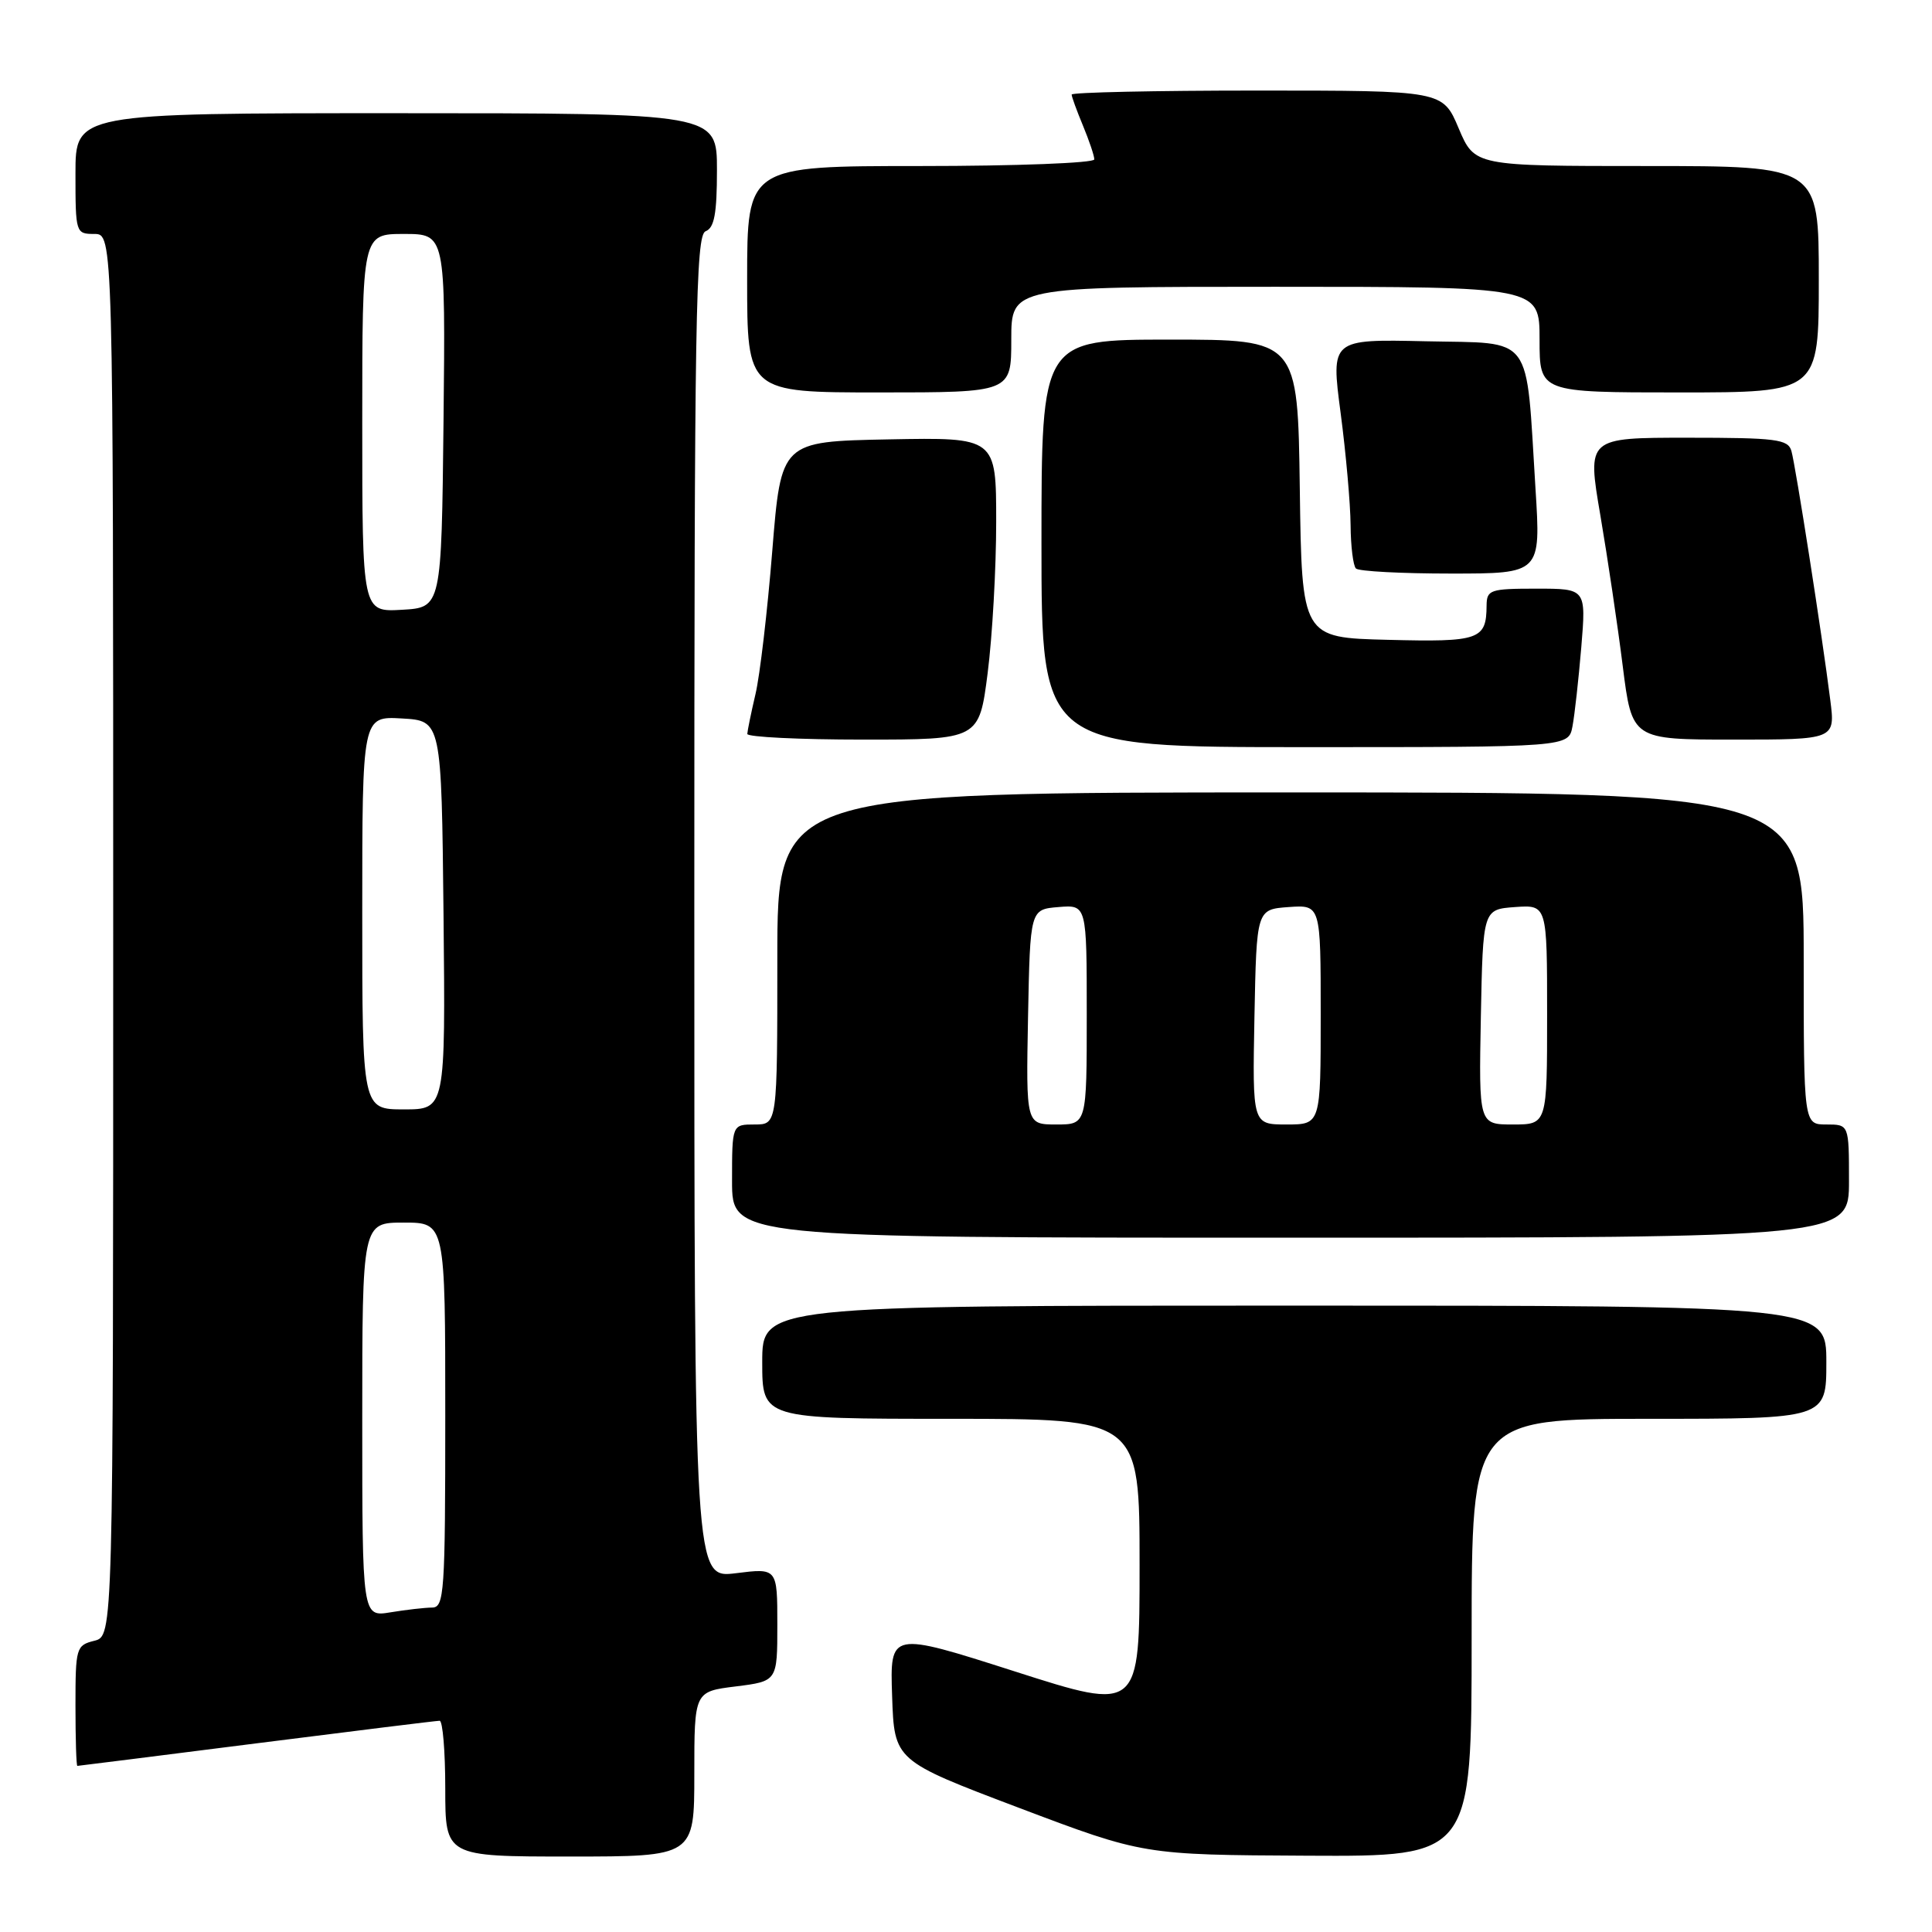 <?xml version="1.0" encoding="UTF-8" standalone="no"?>
<!DOCTYPE svg PUBLIC "-//W3C//DTD SVG 1.1//EN" "http://www.w3.org/Graphics/SVG/1.1/DTD/svg11.dtd" >
<svg xmlns="http://www.w3.org/2000/svg" xmlns:xlink="http://www.w3.org/1999/xlink" version="1.1" viewBox="0 0 256 256">
 <g >
 <path fill="currentColor"
d=" M 92.00 235.07 C 92.00 224.14 92.00 224.14 97.50 223.46 C 103.00 222.77 103.00 222.77 103.00 215.27 C 103.00 207.77 103.00 207.77 97.50 208.46 C 92.00 209.14 92.00 209.14 92.00 120.18 C 92.00 42.02 92.18 31.14 93.50 30.64 C 94.65 30.20 95.00 28.30 95.00 22.53 C 95.00 15.00 95.00 15.00 52.50 15.00 C 10.00 15.00 10.00 15.00 10.00 23.00 C 10.00 30.87 10.04 31.00 12.50 31.00 C 15.00 31.00 15.00 31.00 15.00 123.89 C 15.00 216.78 15.00 216.78 12.50 217.41 C 10.09 218.01 10.00 218.34 10.00 226.02 C 10.00 230.41 10.11 234.00 10.25 233.99 C 10.39 233.99 21.07 232.64 34.00 231.00 C 46.93 229.36 57.84 228.01 58.25 228.01 C 58.66 228.00 59.00 232.05 59.00 237.00 C 59.00 246.00 59.00 246.00 75.50 246.00 C 92.00 246.00 92.00 246.00 92.00 235.07 Z  M 195.00 217.00 C 195.00 188.00 195.00 188.00 218.50 188.00 C 242.00 188.00 242.00 188.00 242.00 180.50 C 242.00 173.00 242.00 173.00 171.50 173.00 C 101.00 173.00 101.00 173.00 101.00 180.50 C 101.00 188.00 101.00 188.00 126.00 188.00 C 151.00 188.00 151.00 188.00 151.00 207.38 C 151.00 226.77 151.00 226.77 134.46 221.47 C 117.92 216.18 117.92 216.18 118.21 224.74 C 118.50 233.29 118.50 233.29 135.00 239.54 C 151.50 245.78 151.50 245.78 173.25 245.89 C 195.00 246.00 195.00 246.00 195.00 217.00 Z  M 245.00 156.50 C 245.00 149.00 245.00 149.00 242.00 149.00 C 239.00 149.00 239.00 149.00 239.00 127.00 C 239.00 105.00 239.00 105.00 171.00 105.00 C 103.00 105.00 103.00 105.00 103.00 127.00 C 103.00 149.00 103.00 149.00 100.00 149.00 C 97.00 149.00 97.00 149.00 97.00 156.50 C 97.00 164.00 97.00 164.00 171.00 164.00 C 245.00 164.00 245.00 164.00 245.00 156.50 Z  M 208.36 96.25 C 208.65 94.74 209.17 90.01 209.53 85.75 C 210.17 78.00 210.17 78.00 203.59 78.00 C 197.43 78.00 197.00 78.15 196.98 80.25 C 196.95 84.77 196.04 85.09 183.92 84.78 C 172.50 84.50 172.50 84.50 172.23 64.75 C 171.96 45.00 171.96 45.00 154.98 45.00 C 138.00 45.00 138.00 45.00 138.00 72.00 C 138.00 99.00 138.00 99.00 172.92 99.00 C 207.84 99.00 207.84 99.00 208.36 96.25 Z  M 130.87 89.18 C 131.49 84.33 132.00 75.32 132.00 69.15 C 132.00 57.95 132.00 57.95 117.75 58.22 C 103.50 58.50 103.50 58.50 102.33 73.00 C 101.69 80.97 100.69 89.53 100.10 92.00 C 99.52 94.47 99.04 96.84 99.02 97.25 C 99.01 97.66 105.92 98.00 114.37 98.00 C 129.74 98.00 129.74 98.00 130.87 89.18 Z  M 242.52 92.75 C 241.46 84.29 237.92 61.66 237.37 59.75 C 236.92 58.20 235.37 58.00 223.58 58.00 C 210.30 58.00 210.30 58.00 212.05 68.25 C 213.01 73.89 214.35 82.89 215.02 88.25 C 216.25 98.00 216.25 98.00 229.72 98.00 C 243.19 98.00 243.19 98.00 242.52 92.75 Z  M 203.46 64.75 C 202.16 43.93 203.37 45.54 188.90 45.22 C 176.35 44.94 176.35 44.94 177.64 54.72 C 178.35 60.10 178.94 66.79 178.96 69.58 C 178.98 72.38 179.30 74.97 179.67 75.33 C 180.03 75.70 185.70 76.00 192.25 76.00 C 204.17 76.00 204.17 76.00 203.46 64.75 Z  M 134.00 45.00 C 134.00 38.00 134.00 38.00 169.00 38.00 C 204.00 38.00 204.00 38.00 204.00 45.00 C 204.00 52.00 204.00 52.00 222.50 52.00 C 241.00 52.00 241.00 52.00 241.00 37.00 C 241.00 22.00 241.00 22.00 218.20 22.00 C 195.40 22.00 195.40 22.00 193.28 17.00 C 191.17 12.00 191.17 12.00 166.59 12.00 C 153.06 12.00 142.00 12.24 142.00 12.53 C 142.00 12.82 142.68 14.68 143.50 16.65 C 144.32 18.63 145.00 20.64 145.00 21.12 C 145.00 21.60 134.65 22.00 122.00 22.00 C 99.00 22.00 99.00 22.00 99.00 37.00 C 99.00 52.00 99.00 52.00 116.50 52.00 C 134.00 52.00 134.00 52.00 134.00 45.00 Z  M 48.00 188.13 C 48.00 162.00 48.00 162.00 53.50 162.00 C 59.00 162.00 59.00 162.00 59.00 187.50 C 59.00 211.11 58.87 213.00 57.25 213.01 C 56.29 213.02 53.81 213.30 51.75 213.64 C 48.00 214.26 48.00 214.26 48.00 188.13 Z  M 48.00 120.95 C 48.00 94.90 48.00 94.90 53.25 95.20 C 58.50 95.50 58.50 95.50 58.77 121.25 C 59.03 147.00 59.03 147.00 53.52 147.00 C 48.00 147.00 48.00 147.00 48.00 120.95 Z  M 48.00 56.05 C 48.00 31.00 48.00 31.00 53.52 31.00 C 59.03 31.00 59.03 31.00 58.77 55.75 C 58.50 80.50 58.50 80.50 53.25 80.80 C 48.00 81.10 48.00 81.10 48.00 56.05 Z  M 136.22 134.75 C 136.50 120.50 136.50 120.50 140.25 120.19 C 144.00 119.88 144.00 119.88 144.00 134.44 C 144.00 149.00 144.00 149.00 139.97 149.00 C 135.95 149.00 135.95 149.00 136.22 134.75 Z  M 166.22 134.75 C 166.50 120.50 166.50 120.50 170.75 120.19 C 175.00 119.89 175.00 119.89 175.00 134.44 C 175.00 149.00 175.00 149.00 170.47 149.00 C 165.95 149.00 165.95 149.00 166.22 134.75 Z  M 196.22 134.75 C 196.50 120.50 196.50 120.50 200.75 120.19 C 205.00 119.89 205.00 119.89 205.00 134.44 C 205.00 149.00 205.00 149.00 200.47 149.00 C 195.95 149.00 195.95 149.00 196.22 134.75 Z "/>
</g>
</svg>